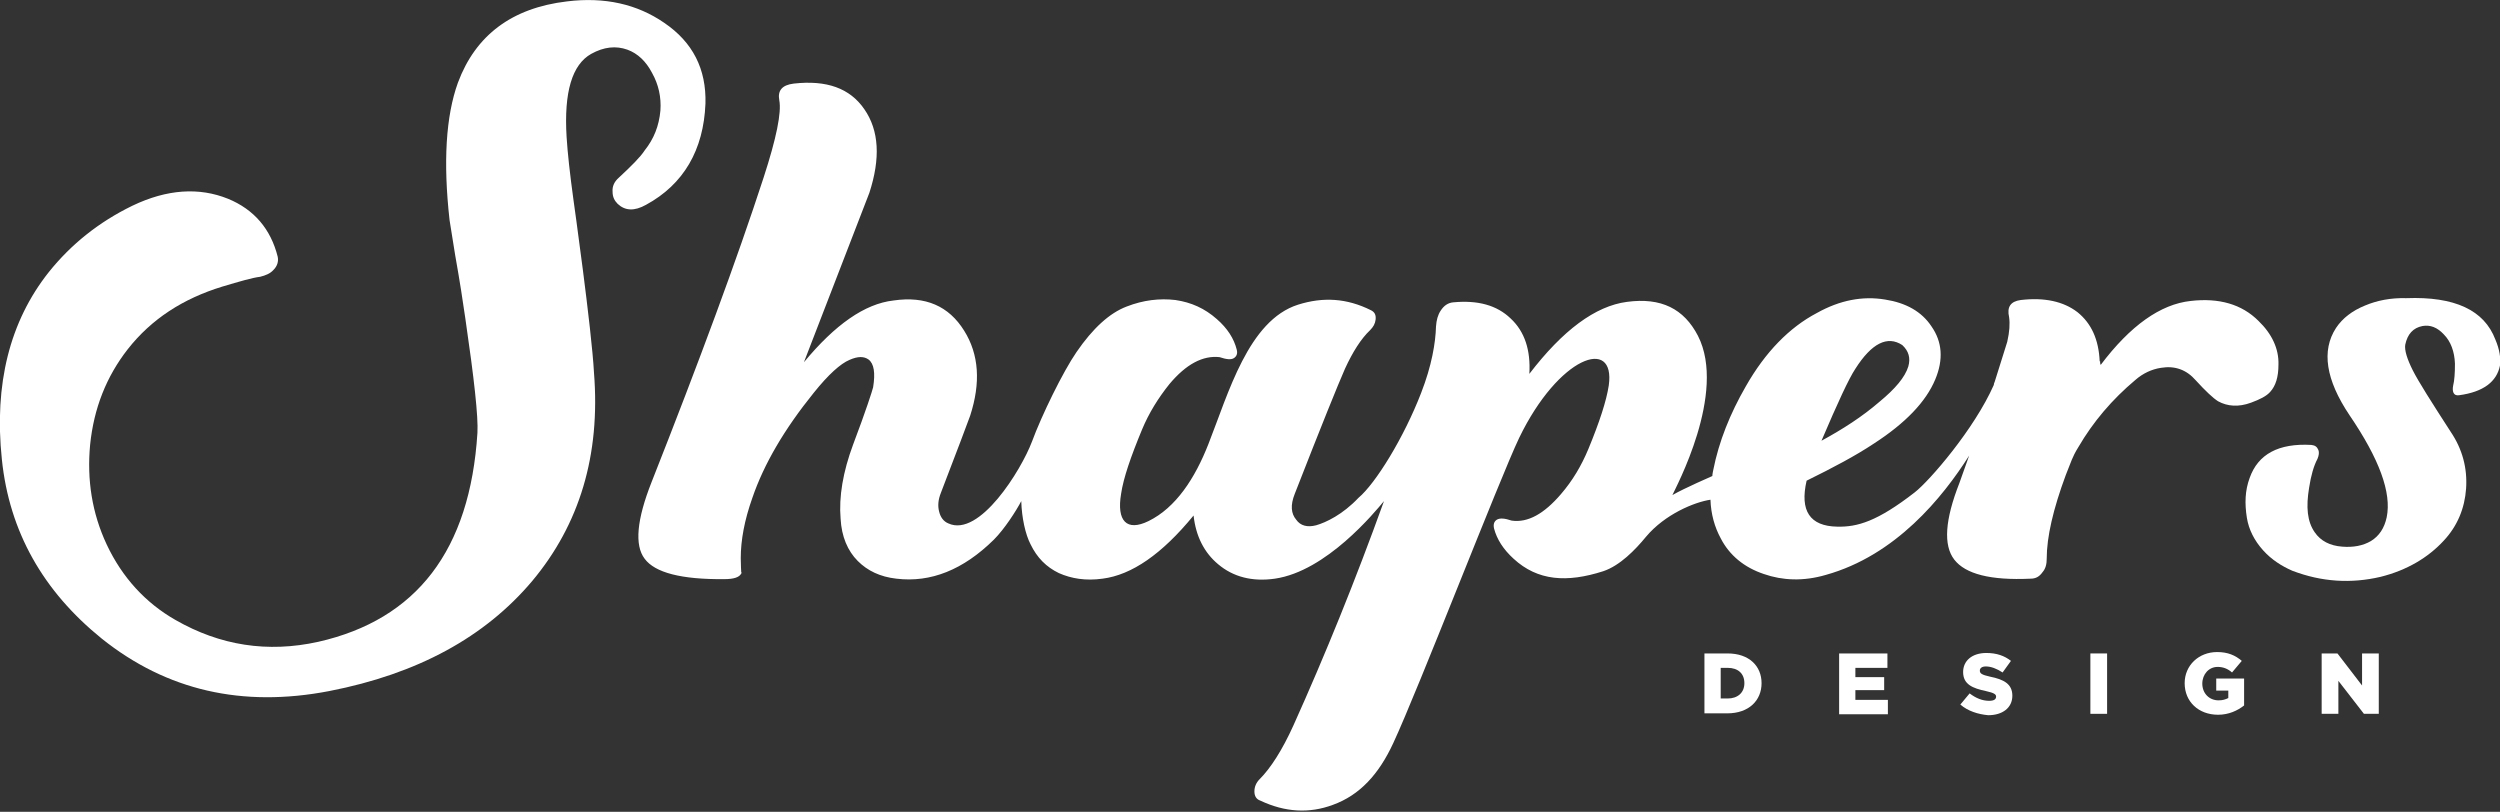 <?xml version="1.0" encoding="utf-8"?>
<!-- Generator: Adobe Illustrator 18.0.0, SVG Export Plug-In . SVG Version: 6.00 Build 0)  -->
<!DOCTYPE svg PUBLIC "-//W3C//DTD SVG 1.1//EN" "http://www.w3.org/Graphics/SVG/1.1/DTD/svg11.dtd">
<svg version="1.1" id="Слой_1" xmlns="http://www.w3.org/2000/svg" xmlns:xlink="http://www.w3.org/1999/xlink" x="0px" y="0px"
	 viewBox="0 0 538.3 174.8" enable-background="new 0 0 538.3 174.8" xml:space="preserve">
<rect x="0" y="0" width="538.3" height="174.8" fill="#333333" stroke="none"/>
<g>
	<path fill="#FFFFFF" d="M486.3,69.1c-3.6-3.6-8.5-5-14.6-4.3c-6.5,0.7-13,5.3-19.4,13.8c0-0.1,0-0.2-0.1-0.4v-0.4
		c-0.1,0-0.1,0-0.1,0c-0.2-4.7-1.8-8.2-4.8-10.6c-3-2.3-7.1-3.2-12.2-2.6c-2.2,0.3-3,1.5-2.5,3.7c0.2,1.4,0.1,3.1-0.4,5.3
		c-0.2,0.7-1.1,3.5-2.7,8.6c-0.1,0.2-0.2,0.5-0.2,0.7c-4.2,9.5-13.8,20.6-17,23.1c-8.1,6.3-12.4,7.5-16.7,7.4
		c-5.9-0.1-8.1-3.4-6.6-9.9c5.7-2.8,10.6-5.4,14.5-8c6.8-4.4,11.2-9,13.2-13.8c1.8-4.3,1.5-8.1-0.8-11.4c-2.1-3.2-5.5-5.1-10-5.8
		c-4.8-0.8-9.7,0.1-14.7,2.9c-5.9,3.1-11.1,8.4-15.3,15.8c-3.4,5.9-5.8,11.9-7,18c0,0-0.2,0.9-0.2,1.3c0,0-6.2,2.7-8.6,4.1
		c0.6-1.4,11.8-22,5.5-34.3c-3-5.8-7.9-8.3-15.3-7.3c-6.8,0.9-13.8,6.1-21,15.5c0.3-5.1-1-9.1-4-11.9c-3-2.9-7.1-4-12.4-3.5
		c-1.1,0.1-2,0.7-2.7,1.8c-0.6,0.9-0.9,2-1,3.4c-0.1,3.5-0.9,8.4-3.2,14.3c-3.7,9.6-9.8,19.5-13.5,22.6c-3.4,3.6-7,5.3-9.1,5.9
		c-1.9,0.5-3.4,0.1-4.3-1.2c-1.1-1.3-1.3-3.1-0.3-5.6c5.7-14.6,9.3-23.5,10.8-26.9c1.7-3.7,3.5-6.5,5.4-8.3c0.7-0.7,1.1-1.4,1.2-2.3
		c0.1-1-0.2-1.6-1-2c-5.2-2.6-10.3-2.9-15.7-1.2c-10.7,3.4-15,19.1-19.3,30c-2.9,7.4-7,13.7-12.9,16.6c-4.7,2.3-6.9,0-5.9-5.9
		c0.5-3.4,2.1-8,4.5-13.8c1.5-3.6,3.5-6.8,5.9-9.8c3.6-4.3,7.2-6.2,10.8-5.8c1.5,0.5,2.5,0.6,3.1,0.2c0.6-0.4,0.8-1,0.6-1.8
		c-0.6-2.4-2-4.6-4.3-6.6c-2.6-2.3-5.5-3.6-8.9-4.1c-3.4-0.4-6.9,0-10.5,1.4c-3.7,1.4-7.3,4.7-10.8,9.8c-2.9,4.2-7.5,13.6-9.6,19.3
		c-2.3,6.1-11.3,20.7-18,17.6c-1-0.4-1.7-1.3-2-2.6c-0.3-1.2-0.2-2.5,0.4-4c3.6-9.4,5.7-14.9,6.3-16.6c2.3-7.1,1.9-13.2-1.3-18.3
		c-3.3-5.3-8.3-7.5-15.2-6.5c-6.2,0.7-12.6,5.2-19.3,13.3l14.1-36.5c2.4-7.4,2.1-13.4-1.1-18c-3.1-4.5-8.1-6.3-15.2-5.5
		c-2.5,0.3-3.5,1.5-3.1,3.6c0.5,2.6-0.6,8.1-3.4,16.7c-5.7,17.5-13.8,39.4-24.1,65.5c-3.2,8.1-3.7,13.6-1.5,16.5
		c2.2,3,7.9,4.5,17.2,4.4c2,0,3.2-0.4,3.6-1.2c0.1-0.1,0.1-0.2,0-0.3c0-0.4-0.1-1.3-0.1-3c0-3.9,0.8-8.2,2.5-13
		c2.5-7.3,6.9-14.8,13.2-22.6c3.2-4,5.8-6.3,7.7-7.1c1.8-0.8,3.1-0.8,4.1-0.1c1.2,0.9,1.5,2.9,1,6c-0.2,0.8-1.5,4.9-4.3,12.3
		c-2.2,5.9-3.1,11.3-2.7,16c0.2,3.8,1.5,6.9,3.7,9.1c2.1,2.1,4.8,3.4,8.3,3.8c7.4,0.9,14.4-1.9,21-8.4c2.3-2.3,4.8-6.2,5.9-8.3
		c0.1,3.6,0.9,7.2,2,9.3c1.4,2.9,3.4,4.9,6.1,6.2c2.7,1.2,5.8,1.7,9.4,1.2c6.3-0.8,12.8-5.3,19.6-13.6c0.5,4.5,2.3,8,5.3,10.5
		c3.2,2.7,7.3,3.8,12.2,3.1c11.1-1.6,21.5-14.3,23.5-16.7c-6.2,17.2-12.7,33.2-19.5,48.3c-2.4,5.3-4.9,9.2-7.3,11.6
		c-0.7,0.7-1.1,1.6-1.1,2.6c0,1,0.4,1.7,1.3,2c5.3,2.5,10.5,2.8,15.6,0.9c5.8-2.1,9.9-6.6,13-13.3c5.4-11.6,22.9-56.9,27.1-65.7
		c8.5-17.6,20.8-21.9,19.3-11.3c-0.5,3.3-2,7.9-4.4,13.7c-1.5,3.6-3.4,6.8-5.9,9.7c-3.6,4.2-7.1,6.2-10.6,5.7
		c-1.5-0.5-2.5-0.6-3.2-0.2c-0.6,0.4-0.8,1-0.6,1.9c0.6,2.3,2,4.5,4.2,6.5c5.2,4.8,11.5,5.2,19.3,2.7c3.6-1.2,6.9-4.6,9.2-7.4
		c4.1-4.9,10.5-7.5,13.9-8c0.1,3.1,0.9,5.9,2.2,8.3c1.9,3.7,5.1,6.3,9.3,7.7c4,1.4,8.5,1.6,13.3,0.2c15.1-4.2,25.2-16.7,30.9-25.7
		l-2.1,5.9c-3.1,7.9-3.5,13.4-1.1,16.5c2.4,3.1,7.8,4.5,16.4,4.1c1.1,0,1.9-0.4,2.6-1.4c0.7-0.8,0.9-1.8,0.9-2.9
		c0-4.7,1.4-10.7,4.1-18l1.3-3.3c0.3-0.7,0.7-1.6,1.4-2.7c3.2-5.5,7.3-10.3,12.3-14.5c1.6-1.4,3.5-2.3,5.5-2.6
		c3-0.5,5.5,0.4,7.5,2.7c2.1,2.3,3.7,3.8,4.8,4.5c2,1.1,4.4,1.3,7.1,0.3c1.9-0.7,3.3-1.4,4.1-2.3c1.2-1.3,1.8-3.2,1.8-5.9
		C490.7,75.1,489.2,71.9,486.3,69.1z M399.5,79.4c3.5-5.5,6.9-7.2,10.1-5.1c1.4,1.3,1.8,2.8,1.3,4.6c-0.7,2.3-2.8,4.8-6.2,7.6
		c-3.7,3.2-7.9,5.9-12.5,8.4C395.7,86.7,398.1,81.5,399.5,79.4z"/>
	<path fill="#FFFFFF" d="M529.5,85.1c-0.6,0.1-1-0.1-1.2-0.5s-0.2-1-0.1-1.5c0.3-1.2,0.4-2.8,0.4-4.8c-0.1-2.6-0.9-4.8-2.4-6.3
		c-1.4-1.5-2.9-2.1-4.6-1.8c-2,0.4-3.2,1.7-3.7,4c-0.2,1.2,0.4,3.1,1.6,5.5s4,6.8,8.2,13.3c2.5,3.7,3.6,7.8,3.3,12.2
		c-0.3,4.3-1.9,8.1-4.8,11.2c-3.4,3.7-8,6.4-13.6,7.8c-6.4,1.5-12.7,1.1-19-1.3c-2.3-1-4.5-2.4-6.3-4.4c-1.9-2.1-3.1-4.5-3.5-7
		c-0.5-3.1-0.4-5.9,0.6-8.6c1.8-5.1,6.2-7.5,13.3-7.1c0.8,0.1,1.2,0.4,1.5,1.1c0.2,0.5,0.1,1.2-0.2,1.9c-0.8,1.5-1.4,3.6-1.8,6.2
		c-0.7,4.2-0.4,7.3,1.2,9.6c1.3,1.9,3.3,2.9,5.9,3.1c2.4,0.2,4.5-0.2,6.2-1.2c1.8-1.1,2.9-2.8,3.4-5.1c1.1-5.3-1.6-12.6-8-22
		c-5.1-7.6-6.1-13.9-2.9-18.8c1.4-2.1,3.5-3.7,6.2-4.8c2.6-1.1,5.6-1.7,8.9-1.6c10.5-0.4,16.8,2.6,19.2,8.9c0.9,2.1,1.2,4,1,5.6
		C537.6,82.2,534.7,84.4,529.5,85.1z"/>
	<g>
		<path fill="#FFFFFF" d="M367,140.7h5c4.6,0,7.3,2.7,7.3,6.4c0,3.7-2.7,6.5-7.4,6.5H367V140.7z M372,150.4c2.1,0,3.6-1.2,3.6-3.3
			c0-2.1-1.4-3.3-3.6-3.3h-1.5v6.6H372z"/>
		<path fill="#FFFFFF" d="M396,140.7h10.4v3.1h-6.9v2h6.2v2.8h-6.2v2.1h7v3.1H396V140.7z"/>
		<path fill="#FFFFFF" d="M422.1,151.7l2-2.4c1.3,1,2.7,1.6,4.2,1.6c1,0,1.5-0.3,1.5-0.9c0-0.5-0.4-0.8-2.2-1.2
			c-2.8-0.6-4.9-1.4-4.9-4.1c0-2.4,1.9-4.1,5-4.1c2.2,0,3.9,0.6,5.3,1.7l-1.8,2.5c-1.2-0.8-2.5-1.3-3.6-1.3c-0.9,0-1.3,0.4-1.3,0.9
			c0,0.6,0.4,0.9,2.2,1.3c3,0.6,4.8,1.6,4.8,4.1c0,2.6-2.1,4.2-5.2,4.2C425.9,153.8,423.7,153.1,422.1,151.7z"/>
		<path fill="#FFFFFF" d="M450.1,140.7h3.6v13h-3.6V140.7z"/>
		<path fill="#FFFFFF" d="M470.4,147.1c0-3.8,3-6.7,7-6.7c2.3,0,3.9,0.7,5.3,1.9l-2.1,2.5c-0.9-0.8-1.9-1.2-3.1-1.2
			c-1.9,0-3.3,1.6-3.3,3.6c0,2.1,1.5,3.6,3.5,3.6c0.9,0,1.5-0.2,2.1-0.5v-1.6h-2.6v-2.6h6v5.8c-1.4,1.1-3.3,2-5.6,2
			C473.4,153.9,470.4,151.1,470.4,147.1z"/>
		<path fill="#FFFFFF" d="M499.9,140.7h3.4l5.3,6.9v-6.9h3.6v13H509l-5.5-7.1v7.1h-3.6V140.7z"/>
	</g>
	<path fill="#FFFFFF" d="M122.1,0.3c8.1-1,15.1,0.6,20.9,4.6c6.2,4.2,9.1,10,8.9,17.4c-0.4,10-4.7,17.4-12.8,21.8
		c-2.5,1.4-4.5,1.3-6.1-0.2c-0.7-0.7-1.1-1.5-1.1-2.6c-0.1-1.2,0.4-2.2,1.3-3c2.8-2.6,4.7-4.5,5.6-5.9c2-2.5,3.1-5.3,3.4-8.6
		c0.2-2.9-0.4-5.6-1.8-8.1c-1.3-2.5-3.1-4.2-5.3-5c-2.5-0.9-5.1-0.6-7.8,0.9c-4.1,2.3-5.9,8.2-5.3,17.9c0.2,3.3,0.7,7.9,1.5,13.7
		c0,0,3.9,27.6,4.4,37.1c1.4,17.7-3.1,32.6-13.3,44.8c-10.2,12.1-24.7,20-43.7,23.7c-18.7,3.6-35-0.1-49-11.3
		C9.3,127.3,2,114.5,0.4,98.9c-1.7-16.2,1.7-29.7,10.1-40.3c4.8-6,10.8-10.8,18-14.3c7.5-3.6,14.4-4,20.6-1.5
		c5.6,2.3,9.2,6.5,10.7,12.5c0.2,1-0.1,2-0.9,2.8c-0.7,0.8-1.7,1.2-2.9,1.5c-1.7,0.2-4.4,1-8.1,2.1c-8.5,2.6-15.3,7-20.4,13.5
		c-4.6,5.9-7.3,12.7-8.1,20.6c-0.7,7.5,0.4,14.7,3.6,21.5c3.3,7,8.3,12.5,14.8,16.2c9.6,5.5,19.8,7.1,30.7,4.7
		c21.2-4.8,32.7-19.7,34.3-45c0.2-3.4-0.7-11.6-2.6-24.6c-0.5-3.5-1.2-8.1-2.2-13.7l-1.2-7.5C95.4,34.9,96,25,98.6,17.8
		C102.4,7.6,110.2,1.7,122.1,0.3z"/>
</g>
</svg>
